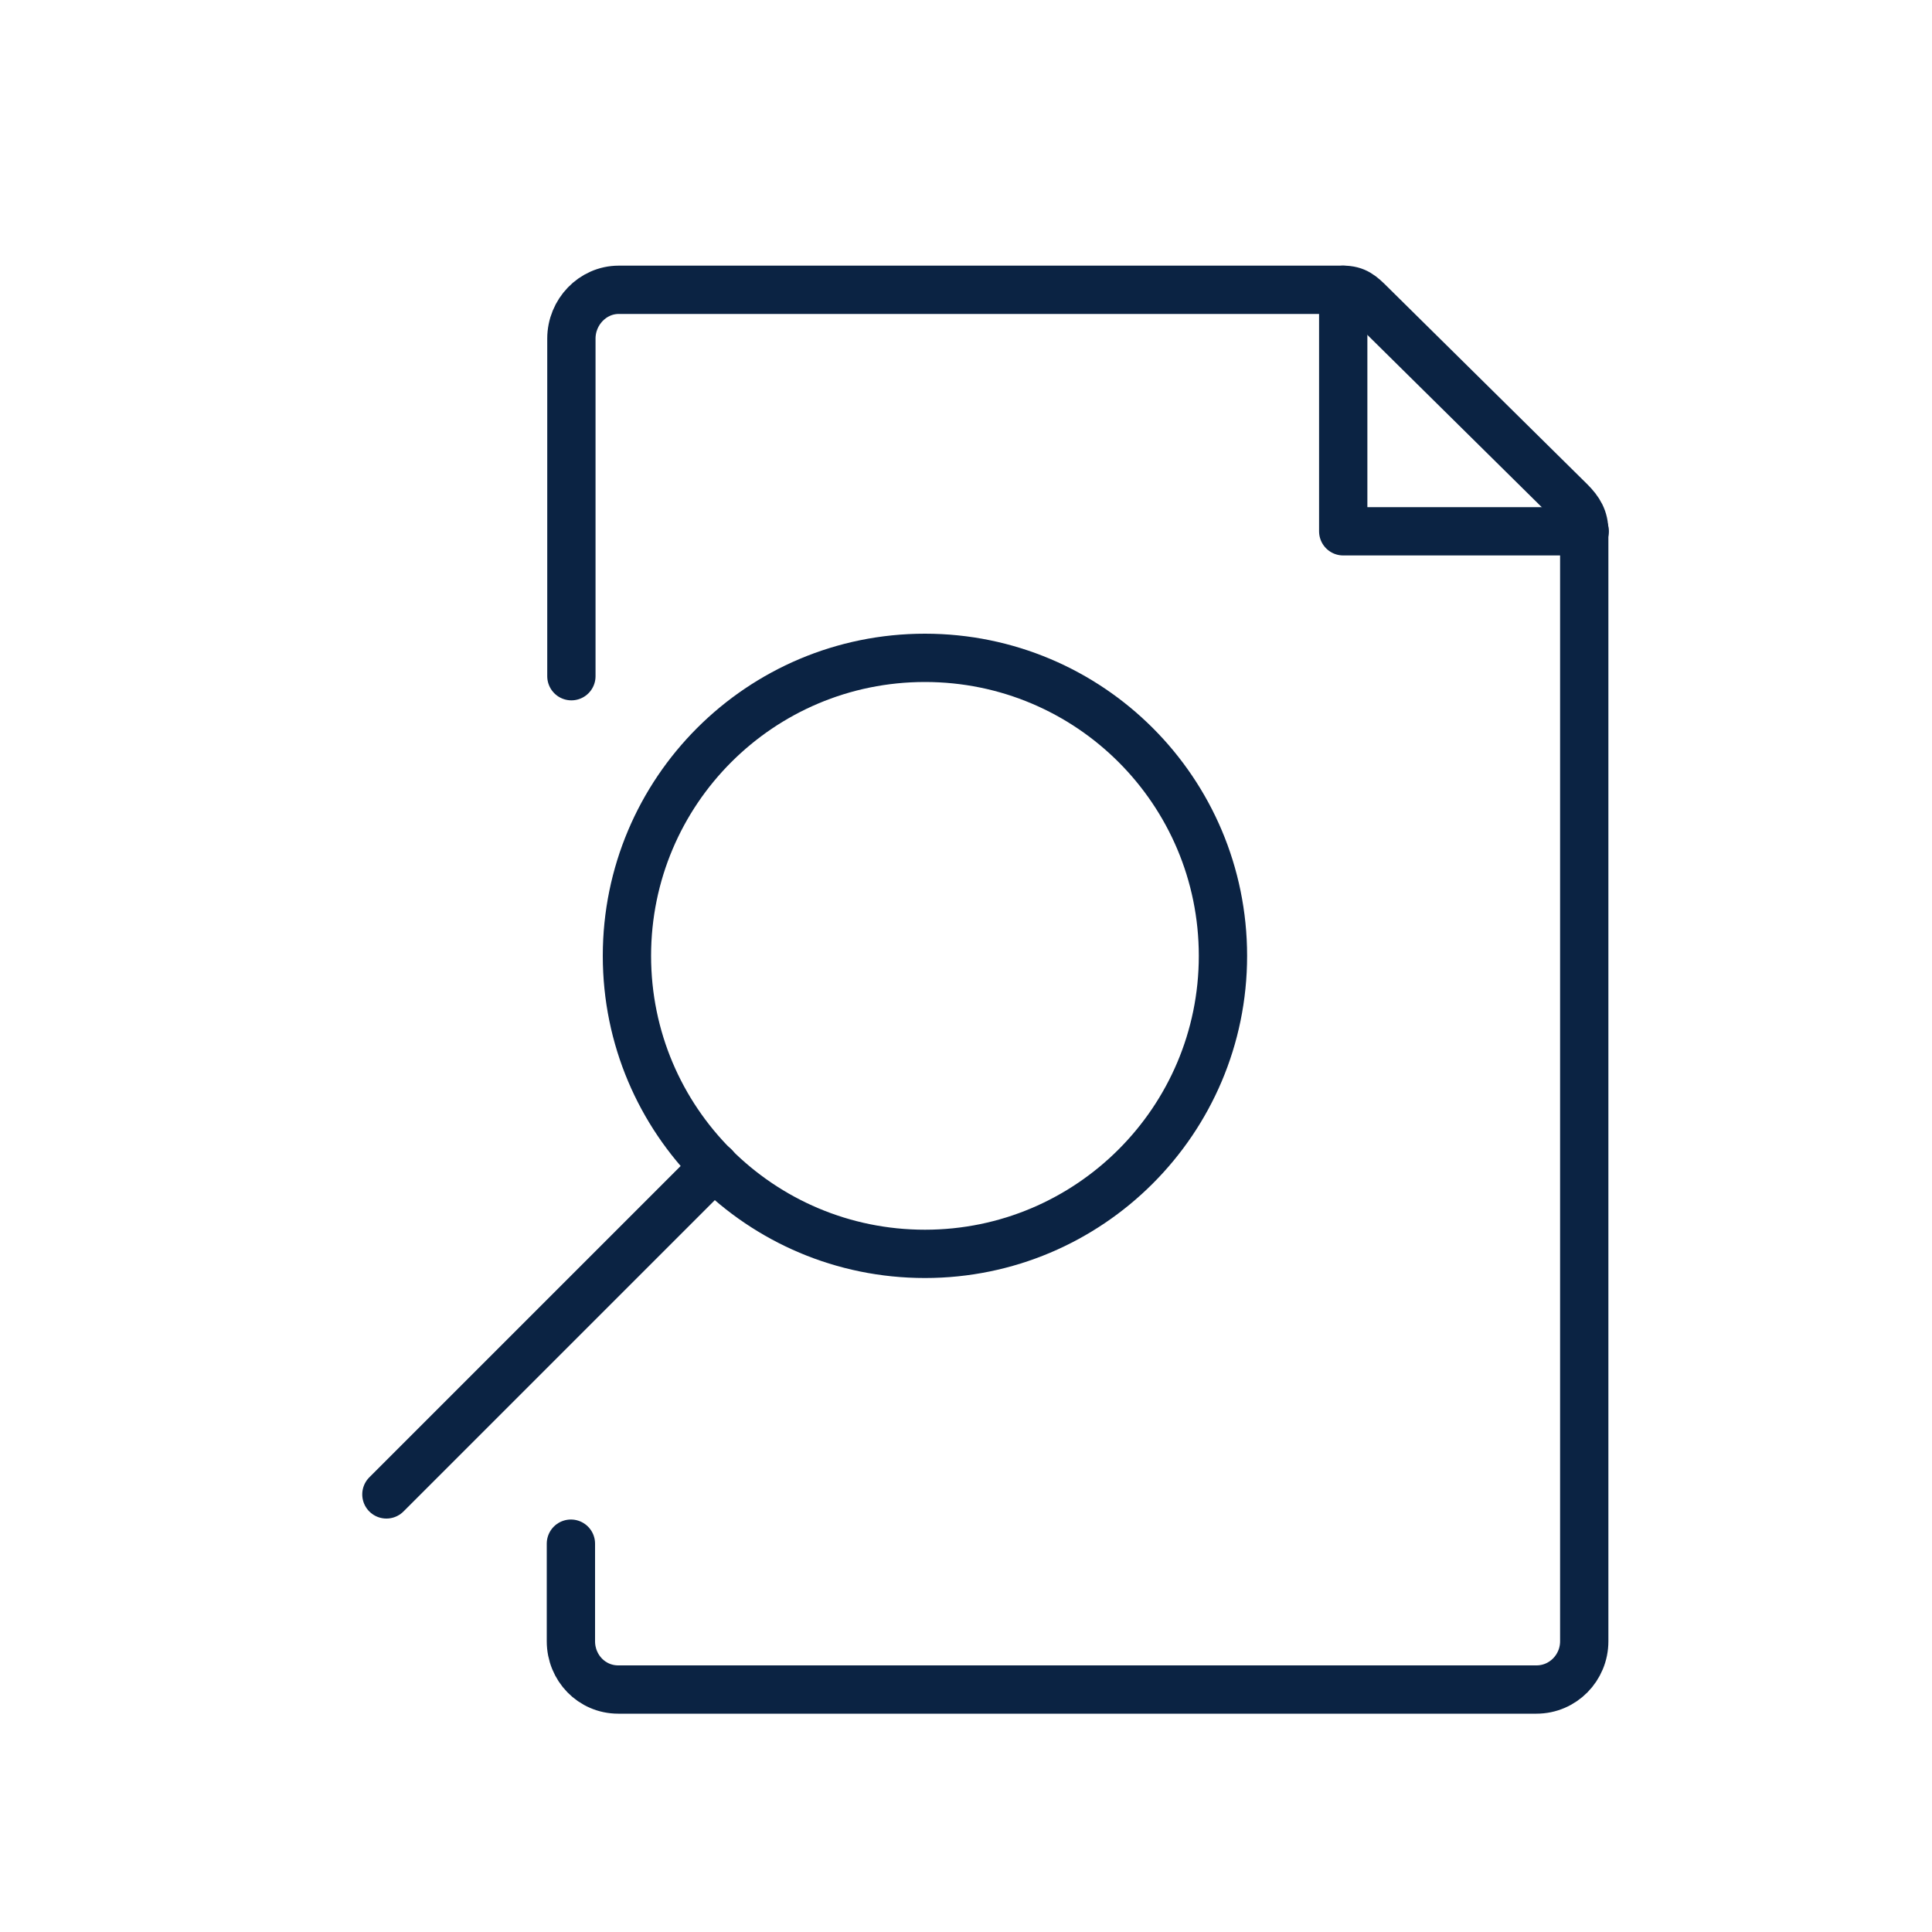<svg width="40" height="40" viewBox="0 0 40 40" fill="none" xmlns="http://www.w3.org/2000/svg">
<path d="M27.81 6V11H32.81" stroke="#0B2343" stroke-miterlimit="10" stroke-linecap="round" stroke-linejoin="round"/>
<path d="M11.83 14V7.01C11.83 6.46 12.27 6 12.81 6H27.81C28.07 6 28.19 6.11 28.37 6.29L32.51 10.38C32.7 10.57 32.8 10.74 32.8 11V33.98C32.8 34.53 32.36 34.98 31.81 34.98H12.8C12.25 34.98 11.82 34.53 11.82 33.98V31.96" stroke="#0B2343" stroke-miterlimit="10" stroke-linecap="round" stroke-linejoin="round"/>
<path d="M19.15 25.96C15.74 25.96 12.98 23.2 12.98 19.79C12.98 16.38 15.74 13.62 19.15 13.62C22.56 13.62 25.32 16.38 25.32 19.79C25.32 23.2 22.55 25.96 19.15 25.96Z" stroke="#0B2343" stroke-miterlimit="10" stroke-linecap="round" stroke-linejoin="round"/>
<path d="M14.79 24.15L8 30.94" stroke="#0B2343" stroke-miterlimit="10" stroke-linecap="round" stroke-linejoin="round"/>
</svg>
